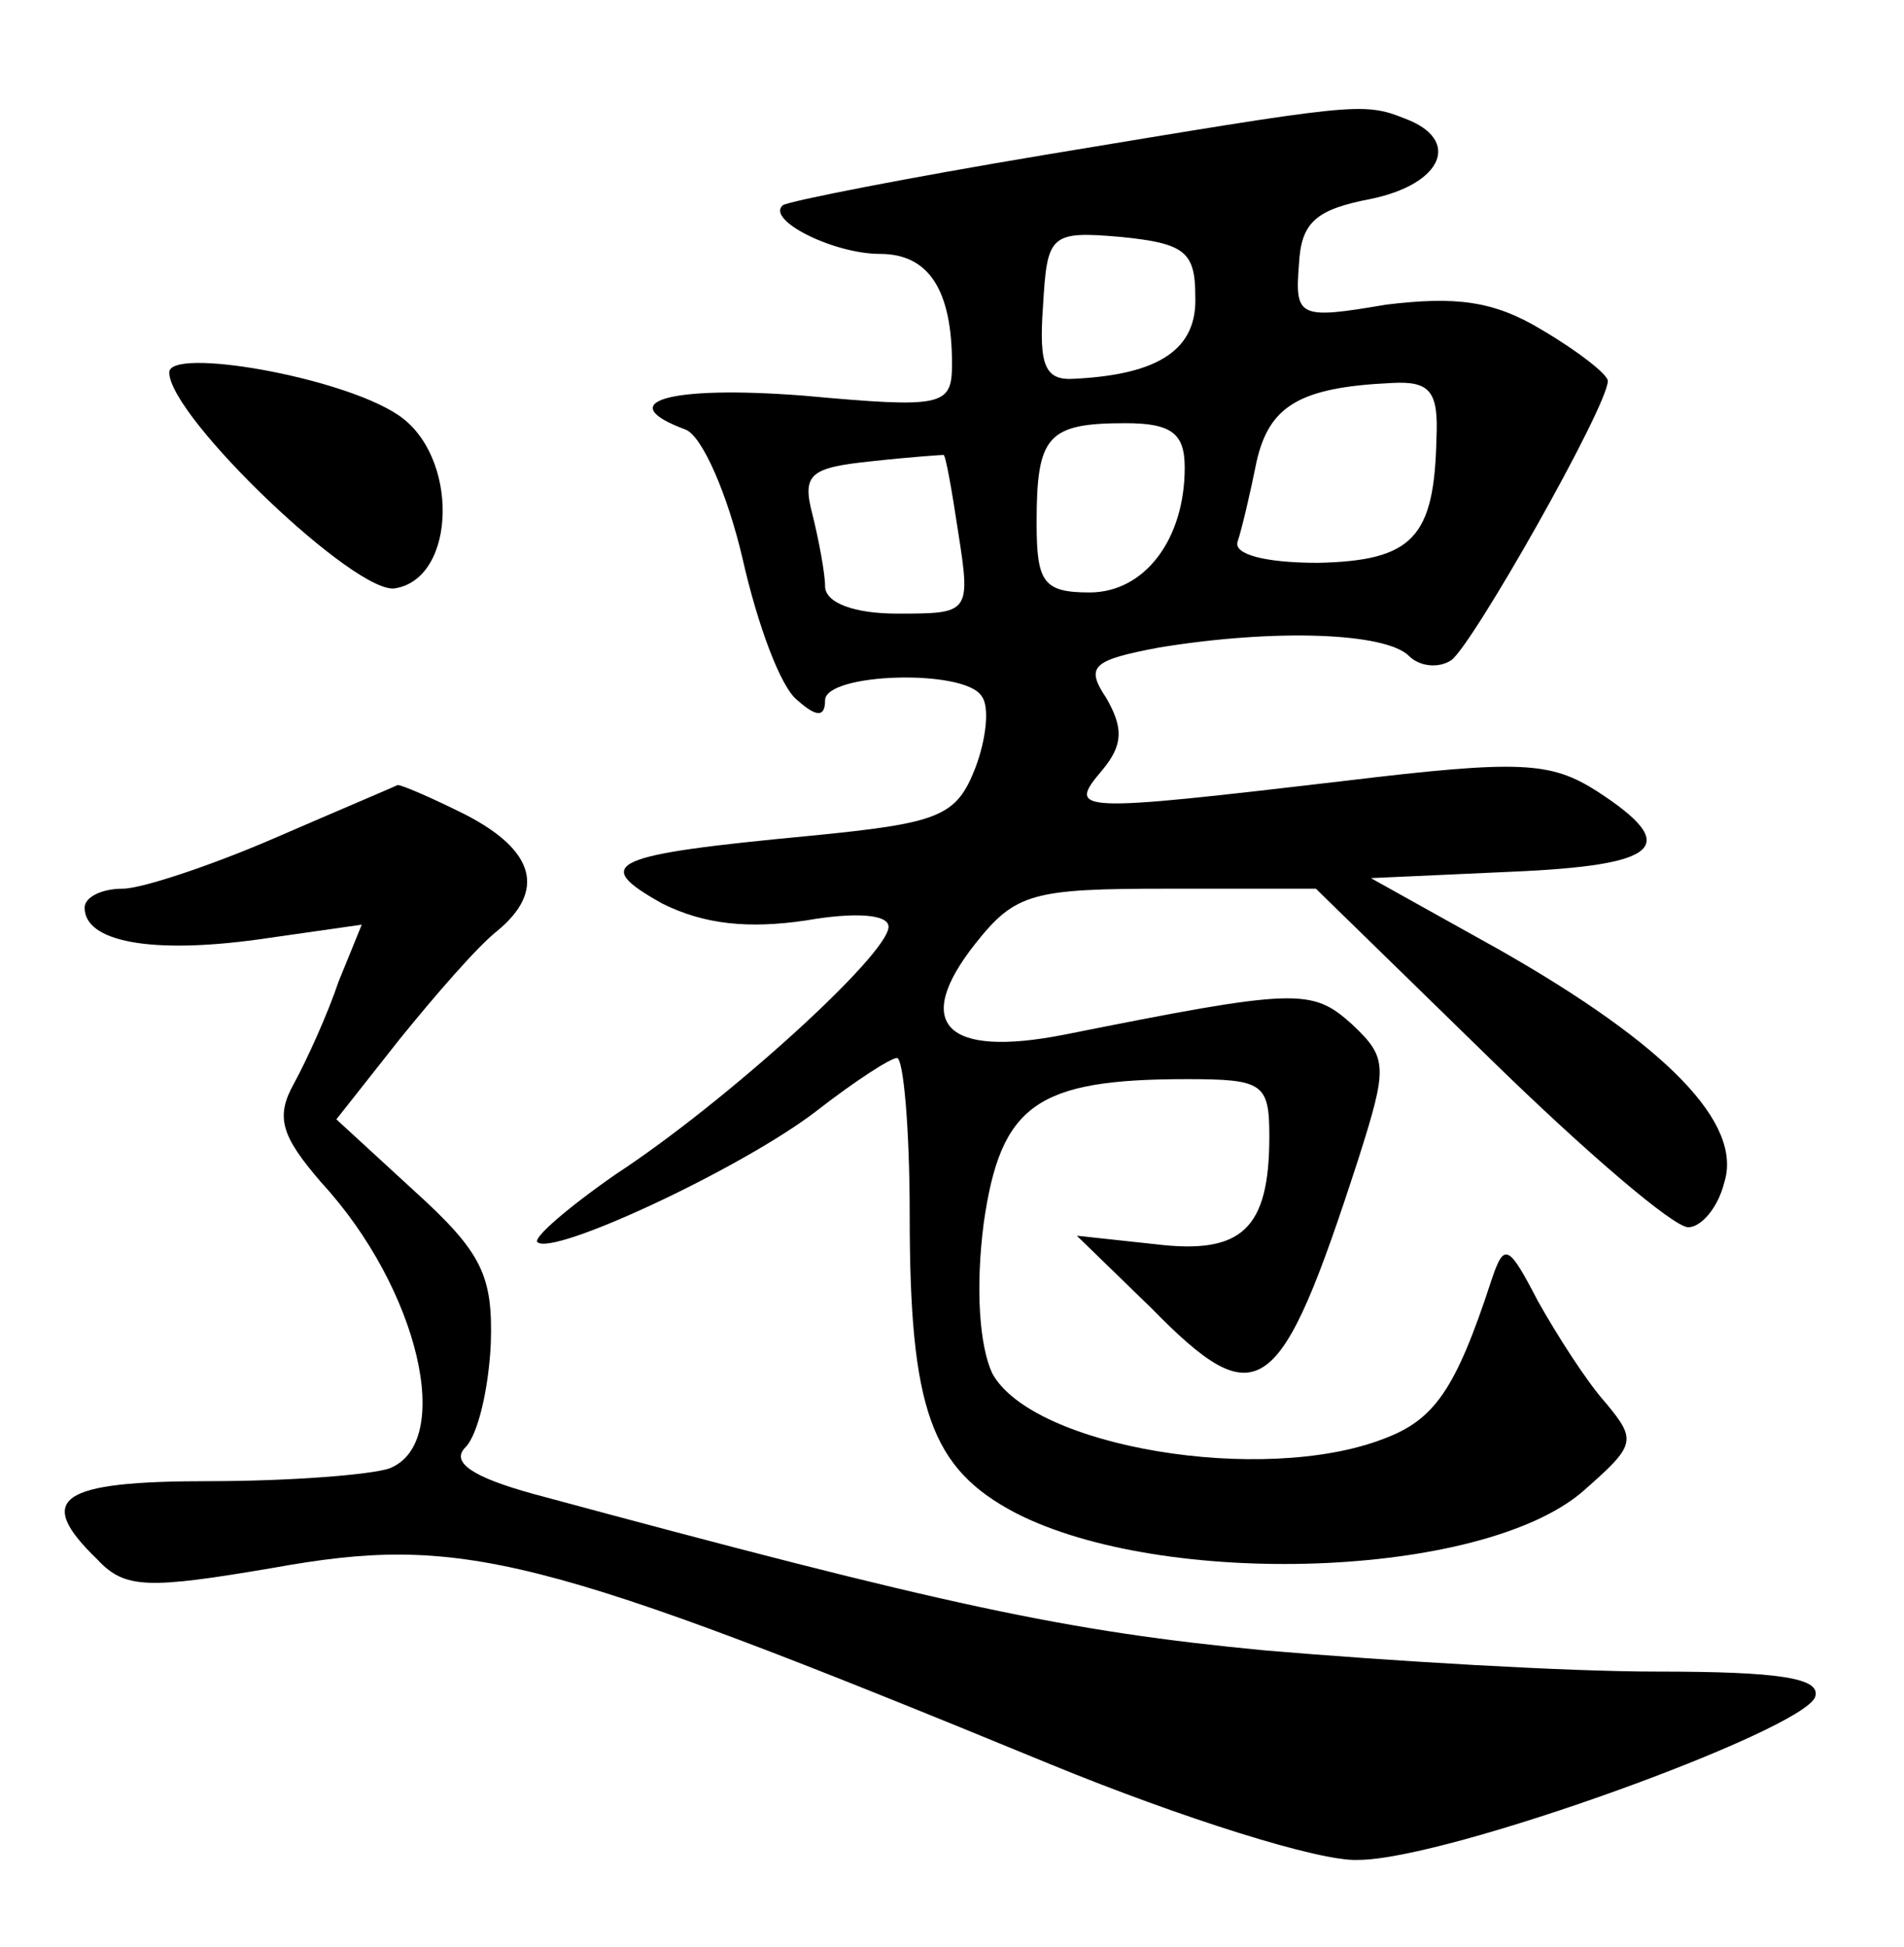 <?xml version="1.0" standalone="no"?>
<!DOCTYPE svg PUBLIC "-//W3C//DTD SVG 20010904//EN"
 "http://www.w3.org/TR/2001/REC-SVG-20010904/DTD/svg10.dtd">
<svg version="1.0" xmlns="http://www.w3.org/2000/svg"
 width="90pt" height="92pt" viewBox="0 0 90 92"
 preserveAspectRatio="xMidYMid meet">
<g transform="translate(0,92) scale(0.1,-0.1)"
fill="#000000" stroke="none">
<path d="M495 847 c-66 -11 -122 -22 -125 -24 -8 -7 24 -23 46 -23 23 0 34
-17 34 -52 0 -20 -4 -21 -70 -15 -64 5 -91 -3 -56 -16 8 -3 20 -31 27 -61 7
-31 18 -61 26 -67 9 -8 13 -8 13 0 0 13 66 15 74 2 4 -5 2 -21 -3 -34 -9 -23
-17 -26 -78 -32 -95 -9 -104 -13 -70 -32 20 -10 41 -12 68 -8 23 4 39 3 39 -3
0 -13 -77 -83 -129 -117 -23 -16 -39 -30 -37 -32 7 -7 97 35 132 62 18 14 35
25 38 25 3 0 6 -33 6 -74 0 -92 10 -120 50 -141 70 -36 220 -31 268 10 25 22
26 24 11 42 -9 10 -23 32 -32 48 -14 27 -16 28 -22 10 -17 -52 -27 -66 -51
-75 -57 -22 -166 -4 -185 31 -6 13 -8 40 -4 71 8 56 25 68 96 68 36 0 39 -2
39 -27 0 -44 -13 -56 -54 -51 l-37 4 35 -34 c51 -52 61 -44 98 70 14 44 14 48
-3 64 -19 17 -26 17 -136 -5 -56 -11 -72 5 -42 43 19 24 27 26 91 26 l70 0 82
-80 c45 -44 87 -80 94 -80 6 0 14 9 17 21 9 28 -27 65 -106 110 l-61 34 66 3
c71 3 81 12 41 38 -22 14 -36 15 -119 5 -128 -15 -132 -15 -115 5 10 12 10 20
2 34 -10 15 -7 18 25 24 55 9 107 7 118 -4 5 -5 14 -6 20 -2 10 7 74 120 74
132 0 3 -14 14 -31 24 -23 14 -41 16 -74 12 -41 -7 -43 -6 -41 19 1 20 8 26
34 31 34 7 43 28 16 38 -20 8 -24 7 -169 -17z m70 -67 c1 -25 -17 -37 -57 -39
-14 -1 -17 6 -15 34 2 34 3 36 37 33 30 -3 35 -7 35 -28z m114 -67 c-1 -47
-11 -58 -56 -59 -25 0 -40 4 -38 10 2 6 6 23 9 38 6 26 20 35 64 37 18 1 22
-4 21 -26z m-119 -14 c0 -34 -19 -59 -45 -59 -22 0 -25 5 -25 33 0 41 5 47 42
47 22 0 28 -5 28 -21z m-107 -31 c6 -38 5 -38 -29 -38 -20 0 -34 5 -34 13 0 6
-3 22 -6 34 -5 19 -1 22 28 25 18 2 33 3 34 3 1 0 4 -17 7 -37z"/>
<path d="M80 744 c0 -21 89 -106 107 -102 29 5 30 63 1 82 -27 18 -108 32
-108 20z"/>
<path d="M130 524 c-30 -13 -63 -24 -72 -24 -10 0 -18 -4 -18 -9 0 -16 31 -22
82 -15 l49 7 -11 -27 c-5 -15 -15 -37 -21 -48 -9 -16 -6 -25 13 -47 46 -50 63
-123 32 -135 -9 -3 -47 -6 -85 -6 -71 0 -83 -8 -53 -37 13 -14 24 -14 83 -4
89 16 125 7 368 -93 61 -25 127 -46 145 -45 42 0 210 61 216 77 3 9 -17 12
-75 12 -43 0 -126 5 -185 10 -94 9 -150 21 -346 74 -29 8 -39 15 -32 22 6 6
11 28 12 49 1 32 -4 43 -36 72 l-37 34 30 38 c17 21 37 44 46 51 23 19 18 38
-15 55 -16 8 -30 14 -32 14 -2 -1 -28 -12 -58 -25z"/>
</g>
</svg>
